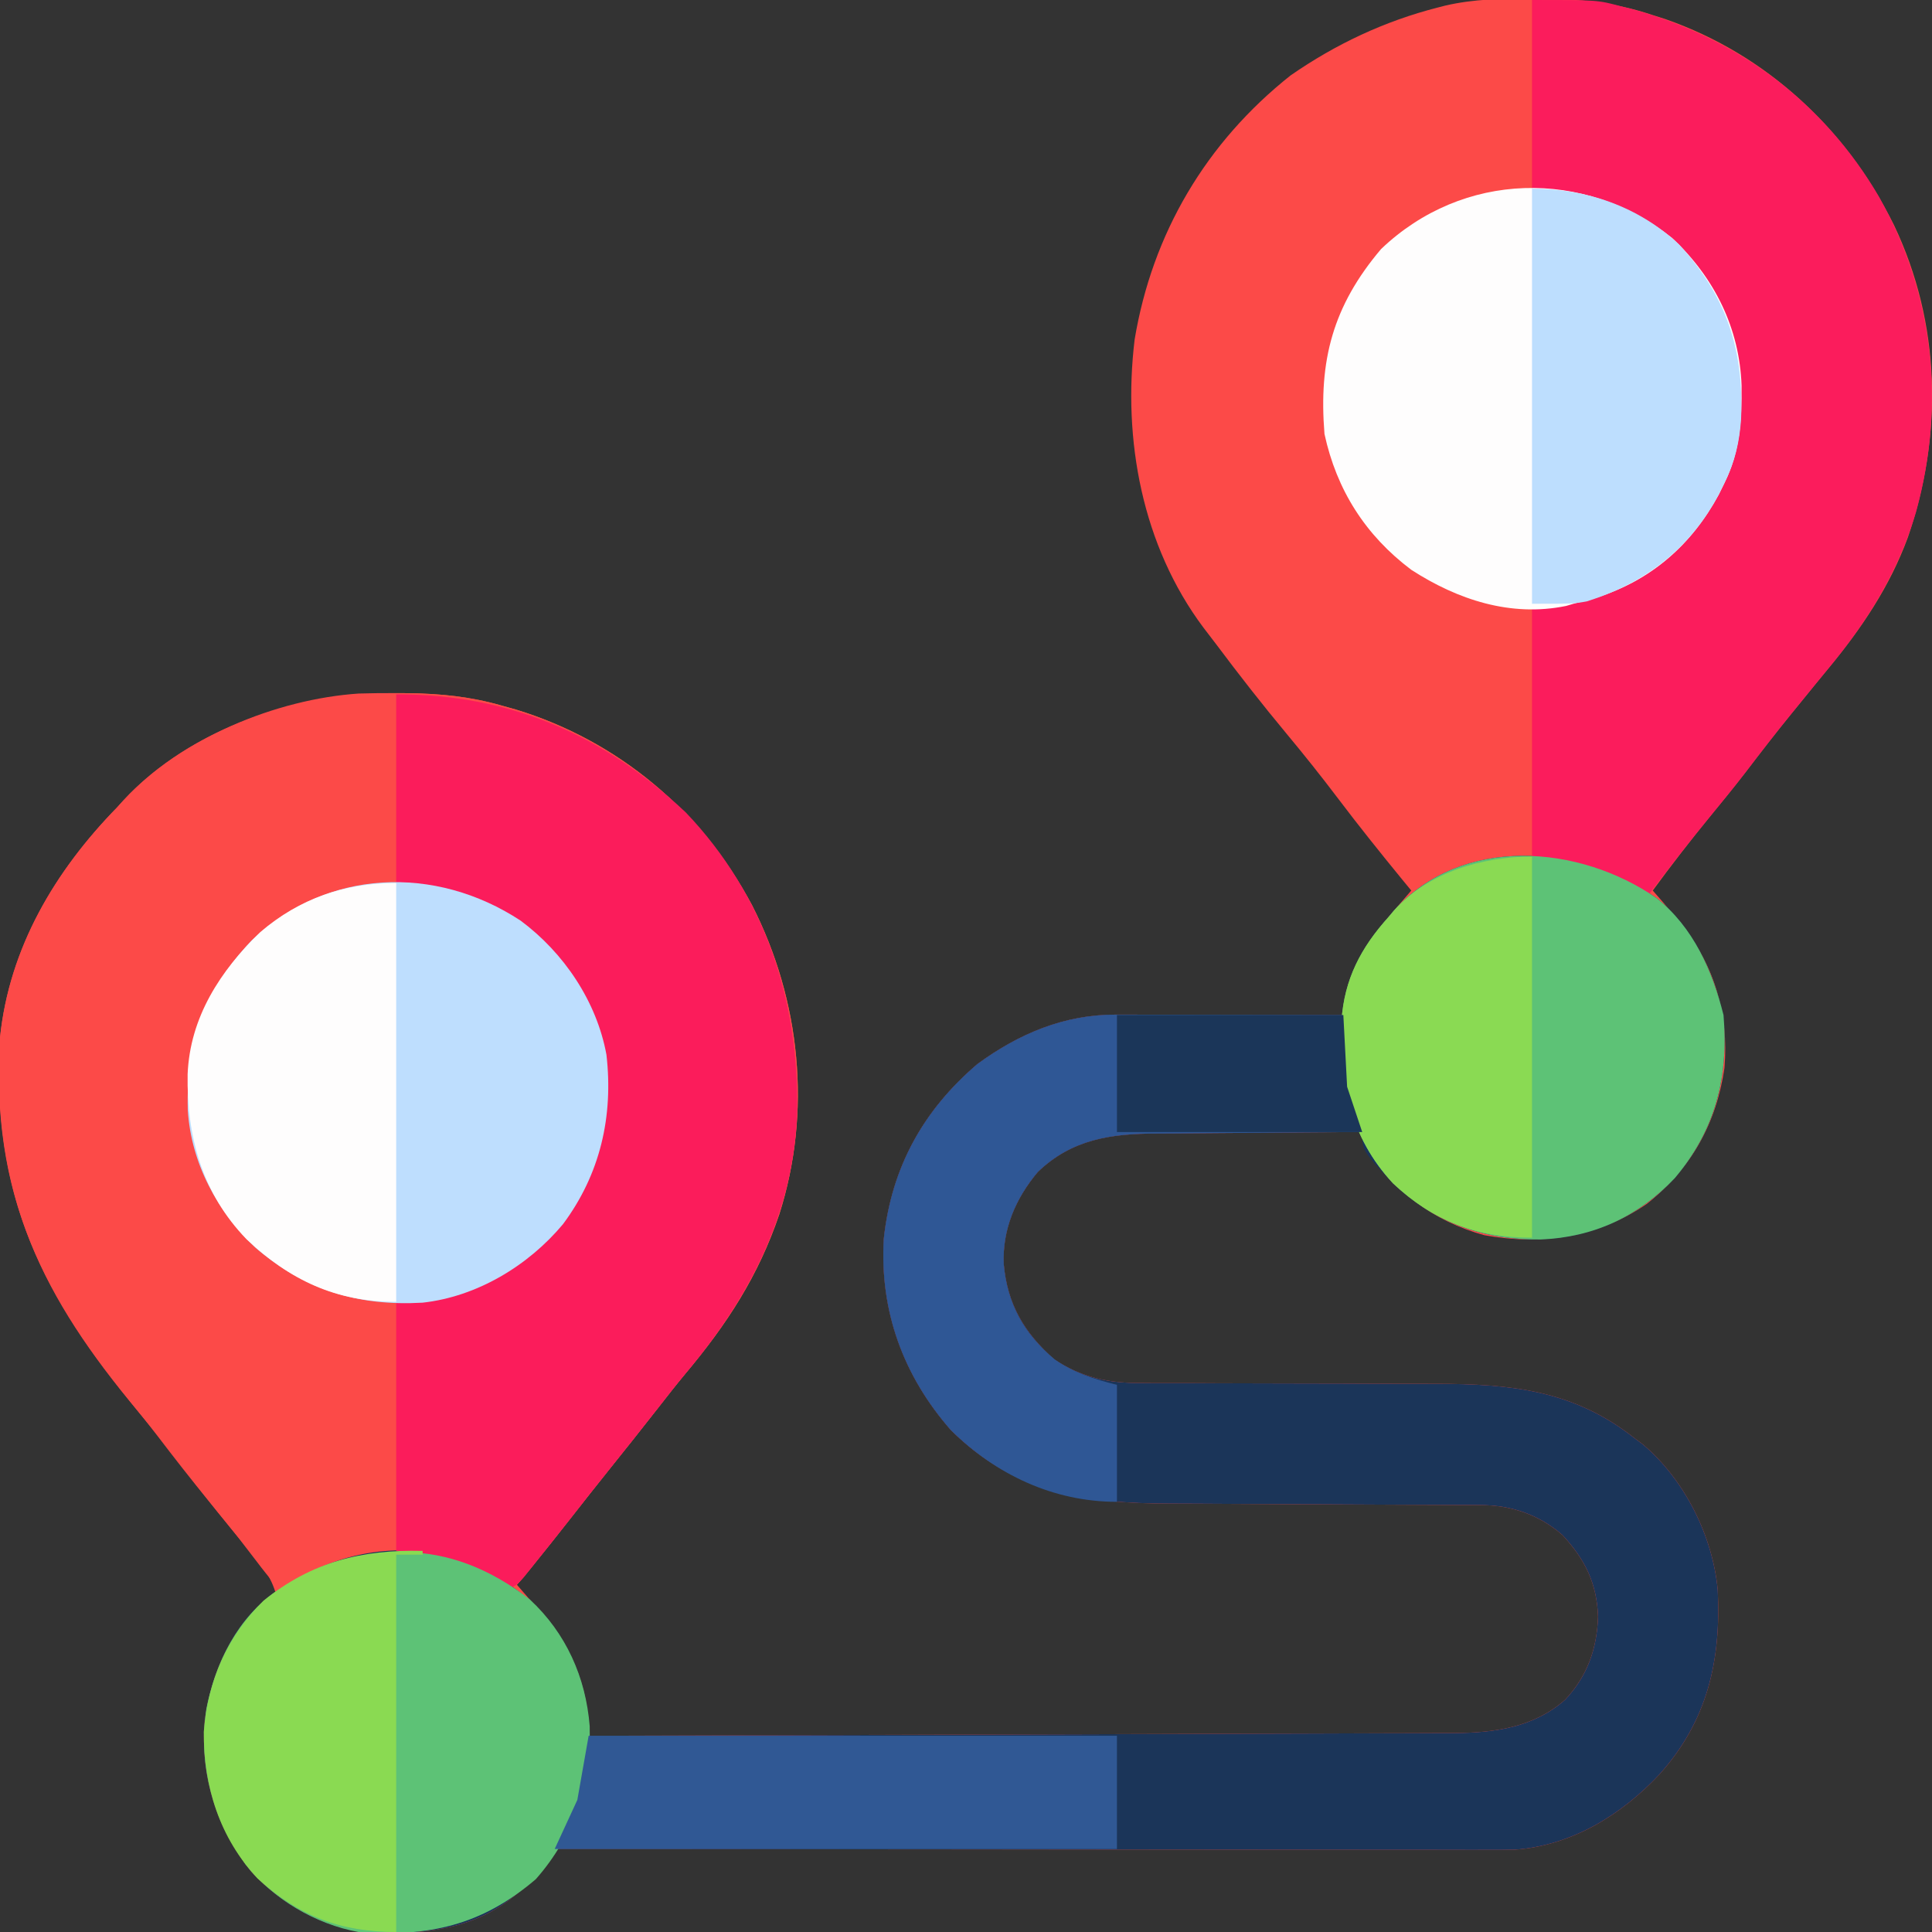 <?xml version="1.0" encoding="UTF-8"?>
<svg version="1.1" xmlns="http://www.w3.org/2000/svg" width="512" height="512">
<rect width="100%" height="100%" fill="#333333" stroke="none"/>
<path d="M0 0 C0.662 0 1.324 0 2.007 0.001 C12.668 0.035 22.322 0.973 32.438 4.375 C33.541 4.726 34.644 5.076 35.781 5.438 C62.759 14.867 83.689 34.564 96.35 59.989 C108.825 86.134 109.403 115.57 100.041 142.806 C95.229 155.861 87.773 166.911 78.944 177.558 C76.792 180.153 74.668 182.771 72.542 185.387 C71.431 186.754 70.318 188.12 69.204 189.484 C65.044 194.59 61.027 199.789 57.035 205.027 C54.06 208.895 50.966 212.663 47.875 216.438 C42.542 222.953 37.415 229.584 32.438 236.375 C33.304 237.365 34.17 238.355 35.062 239.375 C36.192 240.704 37.317 242.038 38.438 243.375 C39.209 244.295 39.209 244.295 39.996 245.234 C48.819 256.327 52.625 269.29 51.438 283.375 C49.295 298.119 42.591 310.102 30.871 319.414 C17.818 328.344 3.154 330.493 -12.215 327.715 C-25.729 324.003 -36.448 315.968 -43.715 304.074 C-44.562 302.375 -44.562 302.375 -44.562 300.375 C-53.239 300.413 -61.915 300.473 -70.591 300.559 C-74.621 300.598 -78.65 300.63 -82.68 300.646 C-86.577 300.661 -90.474 300.696 -94.37 300.743 C-95.849 300.758 -97.328 300.766 -98.806 300.767 C-111.007 300.781 -121.481 302.216 -130.551 310.977 C-136.431 317.987 -139.947 326.173 -139.562 335.375 C-138.606 346.039 -134.148 353.423 -126.332 360.551 C-118.871 365.465 -111.704 366.966 -102.887 366.889 C-101.871 366.896 -100.855 366.903 -99.808 366.911 C-96.479 366.93 -93.15 366.922 -89.82 366.914 C-87.487 366.924 -85.153 366.936 -82.82 366.95 C-76.692 366.982 -70.565 366.993 -64.438 366.997 C-54.639 367.005 -44.841 367.041 -35.043 367.089 C-31.638 367.101 -28.232 367.101 -24.827 367.099 C-5.2 367.135 11.426 368.774 27.438 381.375 C28.264 381.994 29.09 382.613 29.941 383.25 C40.916 392.593 48.332 407.447 49.657 421.742 C50.564 440.388 46.981 456.392 34.188 470.625 C24.083 481.405 10.925 489.468 -4.078 490.558 C-6.854 490.625 -9.624 490.632 -12.402 490.616 C-13.987 490.618 -13.987 490.618 -15.605 490.621 C-19.129 490.624 -22.652 490.613 -26.176 490.602 C-28.709 490.601 -31.243 490.602 -33.776 490.603 C-39.22 490.603 -44.665 490.598 -50.109 490.586 C-57.981 490.57 -65.853 490.565 -73.724 490.562 C-86.498 490.558 -99.271 490.545 -112.044 490.526 C-124.447 490.508 -136.851 490.493 -149.255 490.485 C-150.02 490.484 -150.785 490.484 -151.574 490.483 C-155.413 490.481 -159.253 490.478 -163.092 490.476 C-194.916 490.455 -226.739 490.42 -258.562 490.375 C-258.99 491.292 -258.99 491.292 -259.426 492.227 C-261 495.202 -263.102 497.079 -265.562 499.375 C-266.033 499.851 -266.504 500.326 -266.988 500.816 C-277.977 511.26 -291.149 512.868 -305.531 512.648 C-318.264 512.171 -330.275 505.733 -338.938 496.445 C-348.258 484.57 -352.511 471.307 -351.312 456.23 C-349.53 443.831 -344.578 432.286 -334.809 424.055 C-334.067 423.5 -333.326 422.946 -332.562 422.375 C-334.123 417.18 -337.421 413.668 -340.875 409.625 C-345.756 403.814 -350.496 397.936 -355.062 391.875 C-359.431 386.092 -363.926 380.445 -368.562 374.875 C-394.39 343.723 -408.105 316.916 -405.562 275.375 C-403.067 251.52 -391.002 231.218 -374.562 214.375 C-373.673 213.393 -373.673 213.393 -372.766 212.391 C-357.615 196.04 -332.439 185.644 -310.483 184.168 C-307.257 184.072 -304.04 184.046 -300.812 184.062 C-299.669 184.067 -298.525 184.072 -297.346 184.077 C-288.721 184.197 -280.886 184.978 -272.562 187.375 C-271.339 187.715 -270.116 188.056 -268.855 188.406 C-241.81 196.651 -219.584 215.32 -206.27 240.25 C-193.38 265.512 -190.381 295.027 -199.039 322.16 C-204.577 338.497 -212.915 351.315 -223.947 364.433 C-226.403 367.386 -228.766 370.407 -231.125 373.438 C-235.402 378.911 -239.729 384.343 -244.076 389.761 C-247.495 394.028 -250.881 398.319 -254.25 402.625 C-258.936 408.613 -263.718 414.514 -268.562 420.375 C-267.717 421.344 -266.871 422.314 -266 423.312 C-264.85 424.663 -263.705 426.018 -262.562 427.375 C-261.963 428.085 -261.364 428.796 -260.746 429.527 C-253.192 438.81 -249.485 448.384 -249.562 460.375 C-219.557 460.293 -189.552 460.201 -159.547 460.095 C-156.001 460.082 -152.455 460.07 -148.909 460.058 C-147.851 460.054 -147.851 460.054 -146.77 460.05 C-135.355 460.01 -123.939 459.978 -112.523 459.948 C-100.802 459.916 -89.08 459.878 -77.358 459.832 C-70.778 459.807 -64.197 459.785 -57.617 459.772 C-51.419 459.759 -45.222 459.737 -39.024 459.708 C-36.753 459.699 -34.482 459.693 -32.212 459.691 C-29.102 459.687 -25.992 459.672 -22.883 459.653 C-21.548 459.656 -21.548 459.656 -20.185 459.659 C-9.383 459.564 0.814 458.171 9.188 450.844 C15.092 444.585 17.639 437.337 17.938 428.812 C17.615 419.95 14.49 413.635 8.5 407.168 C2.308 401.785 -5.052 399.264 -13.183 399.237 C-14.081 399.232 -14.98 399.226 -15.905 399.22 C-16.878 399.219 -17.851 399.218 -18.854 399.217 C-19.889 399.212 -20.923 399.207 -21.99 399.202 C-24.235 399.191 -26.48 399.183 -28.726 399.176 C-32.287 399.164 -35.849 399.144 -39.41 399.123 C-49.537 399.061 -59.663 399.007 -69.789 398.974 C-75.987 398.953 -82.185 398.917 -88.383 398.873 C-90.737 398.859 -93.091 398.85 -95.445 398.847 C-118.035 398.813 -136.749 396.033 -153.562 379.375 C-166.174 364.992 -172.459 347.83 -171.348 328.672 C-169.31 309.812 -160.956 294.664 -146.562 282.375 C-135.582 274.325 -123.55 269.236 -109.844 269.261 C-109.19 269.261 -108.536 269.261 -107.862 269.261 C-105.714 269.262 -103.566 269.269 -101.418 269.277 C-99.923 269.279 -98.428 269.281 -96.933 269.282 C-93.009 269.285 -89.085 269.295 -85.161 269.306 C-81.152 269.317 -77.143 269.321 -73.135 269.326 C-65.277 269.337 -57.42 269.354 -49.562 269.375 C-49.412 268.273 -49.262 267.17 -49.108 266.035 C-47.748 256.908 -43.484 250.267 -37.562 243.375 C-37.047 242.772 -36.531 242.169 -35.999 241.548 C-34.522 239.823 -33.043 238.098 -31.562 236.375 C-32.35 235.417 -33.138 234.459 -33.949 233.473 C-39.756 226.384 -45.472 219.247 -51 211.938 C-55.391 206.136 -59.908 200.467 -64.562 194.875 C-70.999 187.134 -77.187 179.231 -83.216 171.168 C-84.346 169.663 -85.495 168.172 -86.648 166.684 C-102.887 144.97 -108.07 116.91 -104.875 90.375 C-100.219 62.311 -85.961 38.146 -63.562 20.375 C-51.611 12.078 -38.663 5.978 -24.562 2.375 C-23.867 2.197 -23.171 2.019 -22.455 1.835 C-14.991 0.12 -7.635 -0.01 0 0 Z " fill="#FC4A48" transform="translate(405.562,-0.375)"/>
<path d="M0 0 C1.144 0.005 2.288 0.01 3.466 0.015 C12.092 0.134 19.927 0.915 28.25 3.312 C30.085 3.823 30.085 3.823 31.957 4.344 C59.003 12.588 81.229 31.257 94.542 56.188 C107.432 81.45 110.431 110.964 101.773 138.098 C96.236 154.434 87.898 167.253 76.865 180.371 C74.409 183.323 72.046 186.345 69.688 189.375 C65.41 194.849 61.084 200.28 56.737 205.698 C53.318 209.965 49.932 214.257 46.562 218.562 C43.131 222.938 39.682 227.299 36.188 231.625 C35.475 232.508 34.762 233.391 34.027 234.301 C32.25 236.312 32.25 236.312 30.25 237.312 C28.004 236.271 25.86 235.178 23.688 234 C11.688 227.804 -0.341 226.18 -13.562 230 C-18.385 231.637 -22.665 233.703 -26.945 236.457 C-28.75 237.312 -28.75 237.312 -31.75 236.312 C-33.464 234.327 -35.052 232.343 -36.625 230.25 C-37.609 228.968 -38.595 227.686 -39.582 226.406 C-40.357 225.399 -40.357 225.399 -41.147 224.371 C-43.811 220.95 -46.564 217.603 -49.312 214.25 C-54.041 208.462 -58.631 202.594 -63.16 196.648 C-65.552 193.539 -68.027 190.504 -70.517 187.473 C-95.057 157.578 -106.943 130.907 -104.75 91.312 C-102.309 67.474 -90.164 47.129 -73.75 30.312 C-73.157 29.658 -72.564 29.003 -71.953 28.328 C-54.145 9.109 -25.533 -0.13 0 0 Z " fill="#FC4A48" transform="translate(104.75,183.688)"/>
<path d="M0 0 C9.725 7.693 14.803 19.213 17.75 31 C19.126 47.518 15.612 61.441 4.812 74.25 C-4.836 84.398 -16.672 89.912 -30.669 90.471 C-45.833 90.661 -58.725 86.088 -69.875 75.562 C-78 66.909 -78 66.909 -78 62 C-86.676 62.038 -95.352 62.098 -104.028 62.184 C-108.058 62.223 -112.088 62.255 -116.117 62.271 C-120.015 62.286 -123.911 62.321 -127.808 62.368 C-129.286 62.383 -130.765 62.391 -132.244 62.392 C-144.445 62.406 -154.919 63.841 -163.988 72.602 C-169.868 79.612 -173.384 87.798 -173 97 C-172.044 107.664 -167.585 115.048 -159.77 122.176 C-152.309 127.09 -145.141 128.591 -136.325 128.514 C-135.309 128.521 -134.293 128.528 -133.246 128.536 C-129.916 128.555 -126.587 128.547 -123.258 128.539 C-120.924 128.549 -118.591 128.561 -116.257 128.575 C-110.13 128.607 -104.003 128.618 -97.875 128.622 C-88.077 128.63 -78.279 128.666 -68.48 128.714 C-65.075 128.726 -61.67 128.726 -58.264 128.724 C-38.637 128.76 -22.012 130.399 -6 143 C-4.761 143.928 -4.761 143.928 -3.496 144.875 C7.479 154.218 14.894 169.072 16.219 183.367 C17.126 202.013 13.544 218.017 0.75 232.25 C-9.355 243.03 -22.512 251.093 -37.515 252.183 C-40.292 252.25 -43.062 252.257 -45.839 252.241 C-47.425 252.243 -47.425 252.243 -49.043 252.246 C-52.566 252.249 -56.09 252.238 -59.614 252.227 C-62.147 252.226 -64.68 252.227 -67.213 252.228 C-72.658 252.228 -78.102 252.223 -83.547 252.211 C-91.419 252.195 -99.29 252.19 -107.162 252.187 C-119.935 252.183 -132.708 252.17 -145.481 252.151 C-157.885 252.133 -170.288 252.118 -182.692 252.11 C-183.457 252.109 -184.223 252.109 -185.011 252.108 C-188.851 252.106 -192.69 252.103 -196.53 252.101 C-228.353 252.08 -260.177 252.045 -292 252 C-292.427 252.917 -292.427 252.917 -292.863 253.852 C-294.438 256.827 -296.54 258.704 -299 261 C-299.471 261.476 -299.941 261.951 -300.426 262.441 C-311.415 272.885 -324.587 274.493 -338.969 274.273 C-351.702 273.796 -363.712 267.358 -372.375 258.07 C-381.696 246.195 -385.949 232.932 -384.75 217.855 C-382.916 205.098 -377.63 193.024 -367.375 184.75 C-353.64 175.412 -340.576 171.26 -323.922 173.395 C-310.729 176.128 -298.792 183.745 -291.07 194.75 C-285.642 203.4 -282.907 211.788 -283 222 C-252.995 221.918 -222.99 221.826 -192.985 221.72 C-189.439 221.707 -185.893 221.695 -182.347 221.683 C-181.641 221.68 -180.935 221.678 -180.208 221.675 C-168.792 221.635 -157.377 221.603 -145.961 221.573 C-134.239 221.541 -122.517 221.503 -110.796 221.457 C-104.215 221.432 -97.635 221.41 -91.054 221.397 C-84.857 221.384 -78.659 221.362 -72.461 221.333 C-70.191 221.324 -67.92 221.318 -65.649 221.316 C-62.539 221.312 -59.43 221.297 -56.32 221.278 C-54.985 221.281 -54.985 221.281 -53.623 221.284 C-42.82 221.189 -32.624 219.796 -24.25 212.469 C-18.346 206.21 -15.798 198.962 -15.5 190.438 C-15.822 181.575 -18.948 175.26 -24.938 168.793 C-31.129 163.41 -38.489 160.889 -46.621 160.862 C-47.968 160.854 -47.968 160.854 -49.343 160.845 C-50.316 160.844 -51.289 160.843 -52.291 160.842 C-53.844 160.835 -53.844 160.835 -55.427 160.827 C-57.672 160.816 -59.918 160.808 -62.163 160.801 C-65.725 160.789 -69.286 160.769 -72.848 160.748 C-82.974 160.686 -93.1 160.632 -103.227 160.599 C-109.425 160.578 -115.623 160.542 -121.821 160.498 C-124.175 160.484 -126.529 160.475 -128.883 160.472 C-151.472 160.438 -170.186 157.658 -187 141 C-199.612 126.617 -205.897 109.455 -204.785 90.297 C-202.748 71.437 -194.393 56.289 -180 44 C-169.019 35.95 -156.988 30.861 -143.282 30.886 C-142.628 30.886 -141.974 30.886 -141.299 30.886 C-139.151 30.887 -137.003 30.894 -134.855 30.902 C-133.36 30.904 -131.865 30.906 -130.37 30.907 C-126.446 30.91 -122.522 30.92 -118.598 30.931 C-114.589 30.942 -110.581 30.946 -106.572 30.951 C-98.715 30.962 -90.857 30.979 -83 31 C-82.85 29.898 -82.7 28.795 -82.545 27.66 C-81.19 18.567 -76.974 11.829 -71 5 C-70.539 4.444 -70.077 3.889 -69.602 3.316 C-51.528 -16.794 -20.411 -14.167 0 0 Z " fill="#1B3559" transform="translate(439,238)"/>
<path d="M0 0 C30.337 0 54.964 10.75 76.75 31.312 C97.486 53.01 106.852 81.044 106.242 110.727 C105.261 137.583 93.604 159.859 76.615 180.058 C74.159 183.011 71.796 186.032 69.438 189.062 C65.16 194.536 60.834 199.968 56.487 205.386 C53.068 209.653 49.682 213.944 46.312 218.25 C42.881 222.626 39.432 226.986 35.938 231.312 C35.225 232.196 34.512 233.079 33.777 233.988 C32 236 32 236 30 237 C26.776 235.411 23.678 233.638 20.555 231.859 C14.294 229.126 14.294 229.126 0 227 C0 205.22 0 183.44 0 161 C6.435 160.01 6.435 160.01 13 159 C28.047 154.37 39.928 146.698 48 133 C54.735 119.37 57.799 104.734 53.102 89.852 C46.657 73.17 37.741 62.392 21.312 54.688 C14.259 51.756 7.684 50.854 0 50 C0 33.5 0 17 0 0 Z " fill="#FB1C5B" transform="translate(105,184)"/>
<path d="M0 0 C17.392 0 17.392 0 23.625 1.688 C24.334 1.869 25.043 2.051 25.773 2.238 C53.958 9.711 77.221 26.884 91.964 52.154 C106.484 78.019 109.628 107.079 101.781 135.656 C97.066 151.45 88.962 164.574 78.506 177.183 C76.355 179.778 74.231 182.396 72.104 185.012 C70.993 186.379 69.881 187.745 68.767 189.109 C64.605 194.217 60.588 199.417 56.594 204.656 C53.107 209.189 49.465 213.597 45.845 218.023 C40.765 224.25 35.856 230.598 31 237 C30.103 236.529 29.206 236.059 28.281 235.574 C27.021 234.944 25.761 234.315 24.5 233.688 C23.919 233.379 23.337 233.07 22.738 232.752 C15.167 229.045 8.965 228.681 0 227 C0 205.22 0 183.44 0 161 C4.95 160.01 9.9 159.02 15 158 C28.593 154.011 39.843 145.968 46.977 133.562 C54.101 119.993 56.874 104.966 53.125 89.801 C50.622 82.316 46.868 76.168 42 70 C41.402 69.113 40.804 68.226 40.188 67.312 C29.413 55.922 15.076 51.675 0 50 C0 33.5 0 17 0 0 Z " fill="#FB1C5C" transform="translate(406,0)"/>
<path d="M0 0 C11.414 8.488 20.128 21.373 22.715 35.512 C24.586 51.84 21.067 67.186 11.188 80.43 C2.003 91.429 -11.601 99.635 -26.007 101.221 C-43.051 102.201 -57.124 97.889 -70.188 86.75 C-80.378 77.151 -87.365 64.312 -88.238 50.129 C-88.677 32.164 -83.837 18.538 -71.406 5.32 C-51.517 -13.859 -22.594 -14.879 0 0 Z " fill="#BEDEFE" transform="translate(138,244)"/>
<path d="M0 0 C11.191 10.479 17.882 23.87 18.412 39.155 C18.493 48.312 18.011 56.605 13.875 64.938 C13.377 65.949 12.88 66.961 12.367 68.004 C5.21 81.304 -5.578 90.787 -20.062 95.312 C-22.077 95.876 -24.098 96.42 -26.125 96.938 C-26.776 97.131 -27.427 97.324 -28.098 97.523 C-42.802 100.527 -56.881 95.859 -69.125 87.938 C-81.252 78.808 -88.901 66.826 -92.125 51.938 C-93.698 32.462 -89.912 18.029 -77.125 2.938 C-55.522 -17.711 -23.237 -18.516 0 0 Z " fill="#FEFDFD" transform="translate(443.125,63.062)"/>
<path d="M0 0 C9.599 8.894 14.82 20.649 15.859 33.566 C16.276 48.734 11.738 62.62 1.582 74.121 C-12.854 86.475 -26.952 89.465 -45.418 88.121 C-56.832 86.062 -68.229 79.28 -75.418 70.121 C-84.037 57.444 -87.94 44.303 -85.73 28.934 C-83.262 16.637 -77.458 4.762 -66.816 -2.473 C-44.062 -15.814 -21.657 -16.829 0 0 Z " fill="#5DC276" transform="translate(140.418,423.879)"/>
<path d="M0 0 C9.725 7.693 14.803 19.213 17.75 31 C19.126 47.518 15.612 61.441 4.812 74.25 C-4.836 84.398 -16.672 89.912 -30.669 90.471 C-45.833 90.661 -58.725 86.088 -69.875 75.562 C-81.293 63.221 -84.093 48.789 -83.48 32.457 C-82.733 21.477 -78.344 13.119 -71 5 C-70.54 4.448 -70.08 3.897 -69.605 3.328 C-51.581 -16.826 -20.381 -14.147 0 0 Z " fill="#5DC276" transform="translate(439,238)"/>
<path d="M0 0 C0.654 -0 1.308 -0 1.982 -0 C4.131 0 6.278 0.008 8.427 0.016 C9.922 0.018 11.417 0.019 12.912 0.02 C16.836 0.024 20.76 0.034 24.684 0.045 C28.693 0.055 32.701 0.06 36.71 0.065 C44.567 0.075 52.425 0.092 60.282 0.114 C60.308 1.346 60.334 2.578 60.36 3.848 C60.416 5.52 60.474 7.192 60.532 8.864 C60.546 9.669 60.56 10.475 60.575 11.305 C60.854 18.384 62.806 24.506 65.282 31.114 C64.041 31.119 64.041 31.119 62.774 31.125 C54.934 31.163 47.094 31.22 39.254 31.297 C35.224 31.337 31.194 31.369 27.165 31.385 C23.267 31.4 19.371 31.434 15.474 31.482 C13.996 31.497 12.517 31.505 11.038 31.505 C-1.163 31.519 -11.637 32.955 -20.706 41.715 C-26.586 48.726 -30.102 56.912 -29.718 66.114 C-28.765 76.748 -24.335 84.553 -16.195 91.387 C-11.134 94.915 -5.65 96.63 0.282 98.114 C0.282 108.344 0.282 118.574 0.282 129.114 C-16.525 129.114 -31.813 121.908 -43.718 110.114 C-56.33 95.731 -62.615 78.569 -61.503 59.41 C-59.466 40.55 -51.111 25.403 -36.718 13.114 C-25.737 5.064 -13.706 -0.026 0 0 Z " fill="#2F5795" transform="translate(295.718,268.886)"/>
<path d="M0 0 C14.562 0 28.23 4.734 39.027 14.844 C51.526 28.505 56.115 42.523 55.414 60.844 C55.012 67.074 53.783 72.392 51 78 C50.502 79.012 50.005 80.024 49.492 81.066 C41.74 95.471 30.042 104.493 14.531 109.371 C11 110 11 110 0 110 C0 73.7 0 37.4 0 0 Z " fill="#BDDEFE" transform="translate(406,50)"/>
<path d="M0 0 C0 36.63 0 73.26 0 111 C-16.033 111 -28.148 105.266 -39.68 94.402 C-51.411 82.257 -55.545 67.214 -55.277 50.691 C-54.664 35.589 -46.614 23.235 -36 13 C-25.576 4.07 -13.575 0 0 0 Z " fill="#FEFDFD" transform="translate(105,234)"/>
<path d="M0 0 C46.2 0 92.4 0 140 0 C140 9.9 140 19.8 140 30 C90.83 30 41.66 30 -9 30 C-7.02 25.71 -5.04 21.42 -3 17 C-2.01 11.39 -1.02 5.78 0 0 Z " fill="#305894" transform="translate(156,460)"/>
<path d="M0 0 C0 33.33 0 66.66 0 101 C-14.576 101 -26.202 96.637 -36.875 86.562 C-48.293 74.221 -51.093 59.789 -50.48 43.457 C-49.733 32.477 -45.344 24.119 -38 16 C-37.54 15.448 -37.08 14.897 -36.605 14.328 C-27.513 4.161 -13.13 0 0 0 Z " fill="#8ADA53" transform="translate(406,227)"/>
<path d="M0 0 C0 0.33 0 0.66 0 1 C-2.31 1 -4.62 1 -7 1 C-7 34 -7 67 -7 101 C-21.683 101 -32.829 96.785 -43.75 86.812 C-53.858 75.975 -58 62.559 -58 48 C-56.927 34.508 -51.908 22.805 -42.195 13.219 C-29.391 2.887 -16.073 -0.406 0 0 Z " fill="#8ADA52" transform="translate(112,411)"/>
<path d="M0 0 C19.8 0 39.6 0 60 0 C60.495 9.405 60.495 9.405 61 19 C62.32 22.96 63.64 26.92 65 31 C43.55 31 22.1 31 0 31 C0 20.77 0 10.54 0 0 Z " fill="#1B3659" transform="translate(296,269)"/>
</svg>
